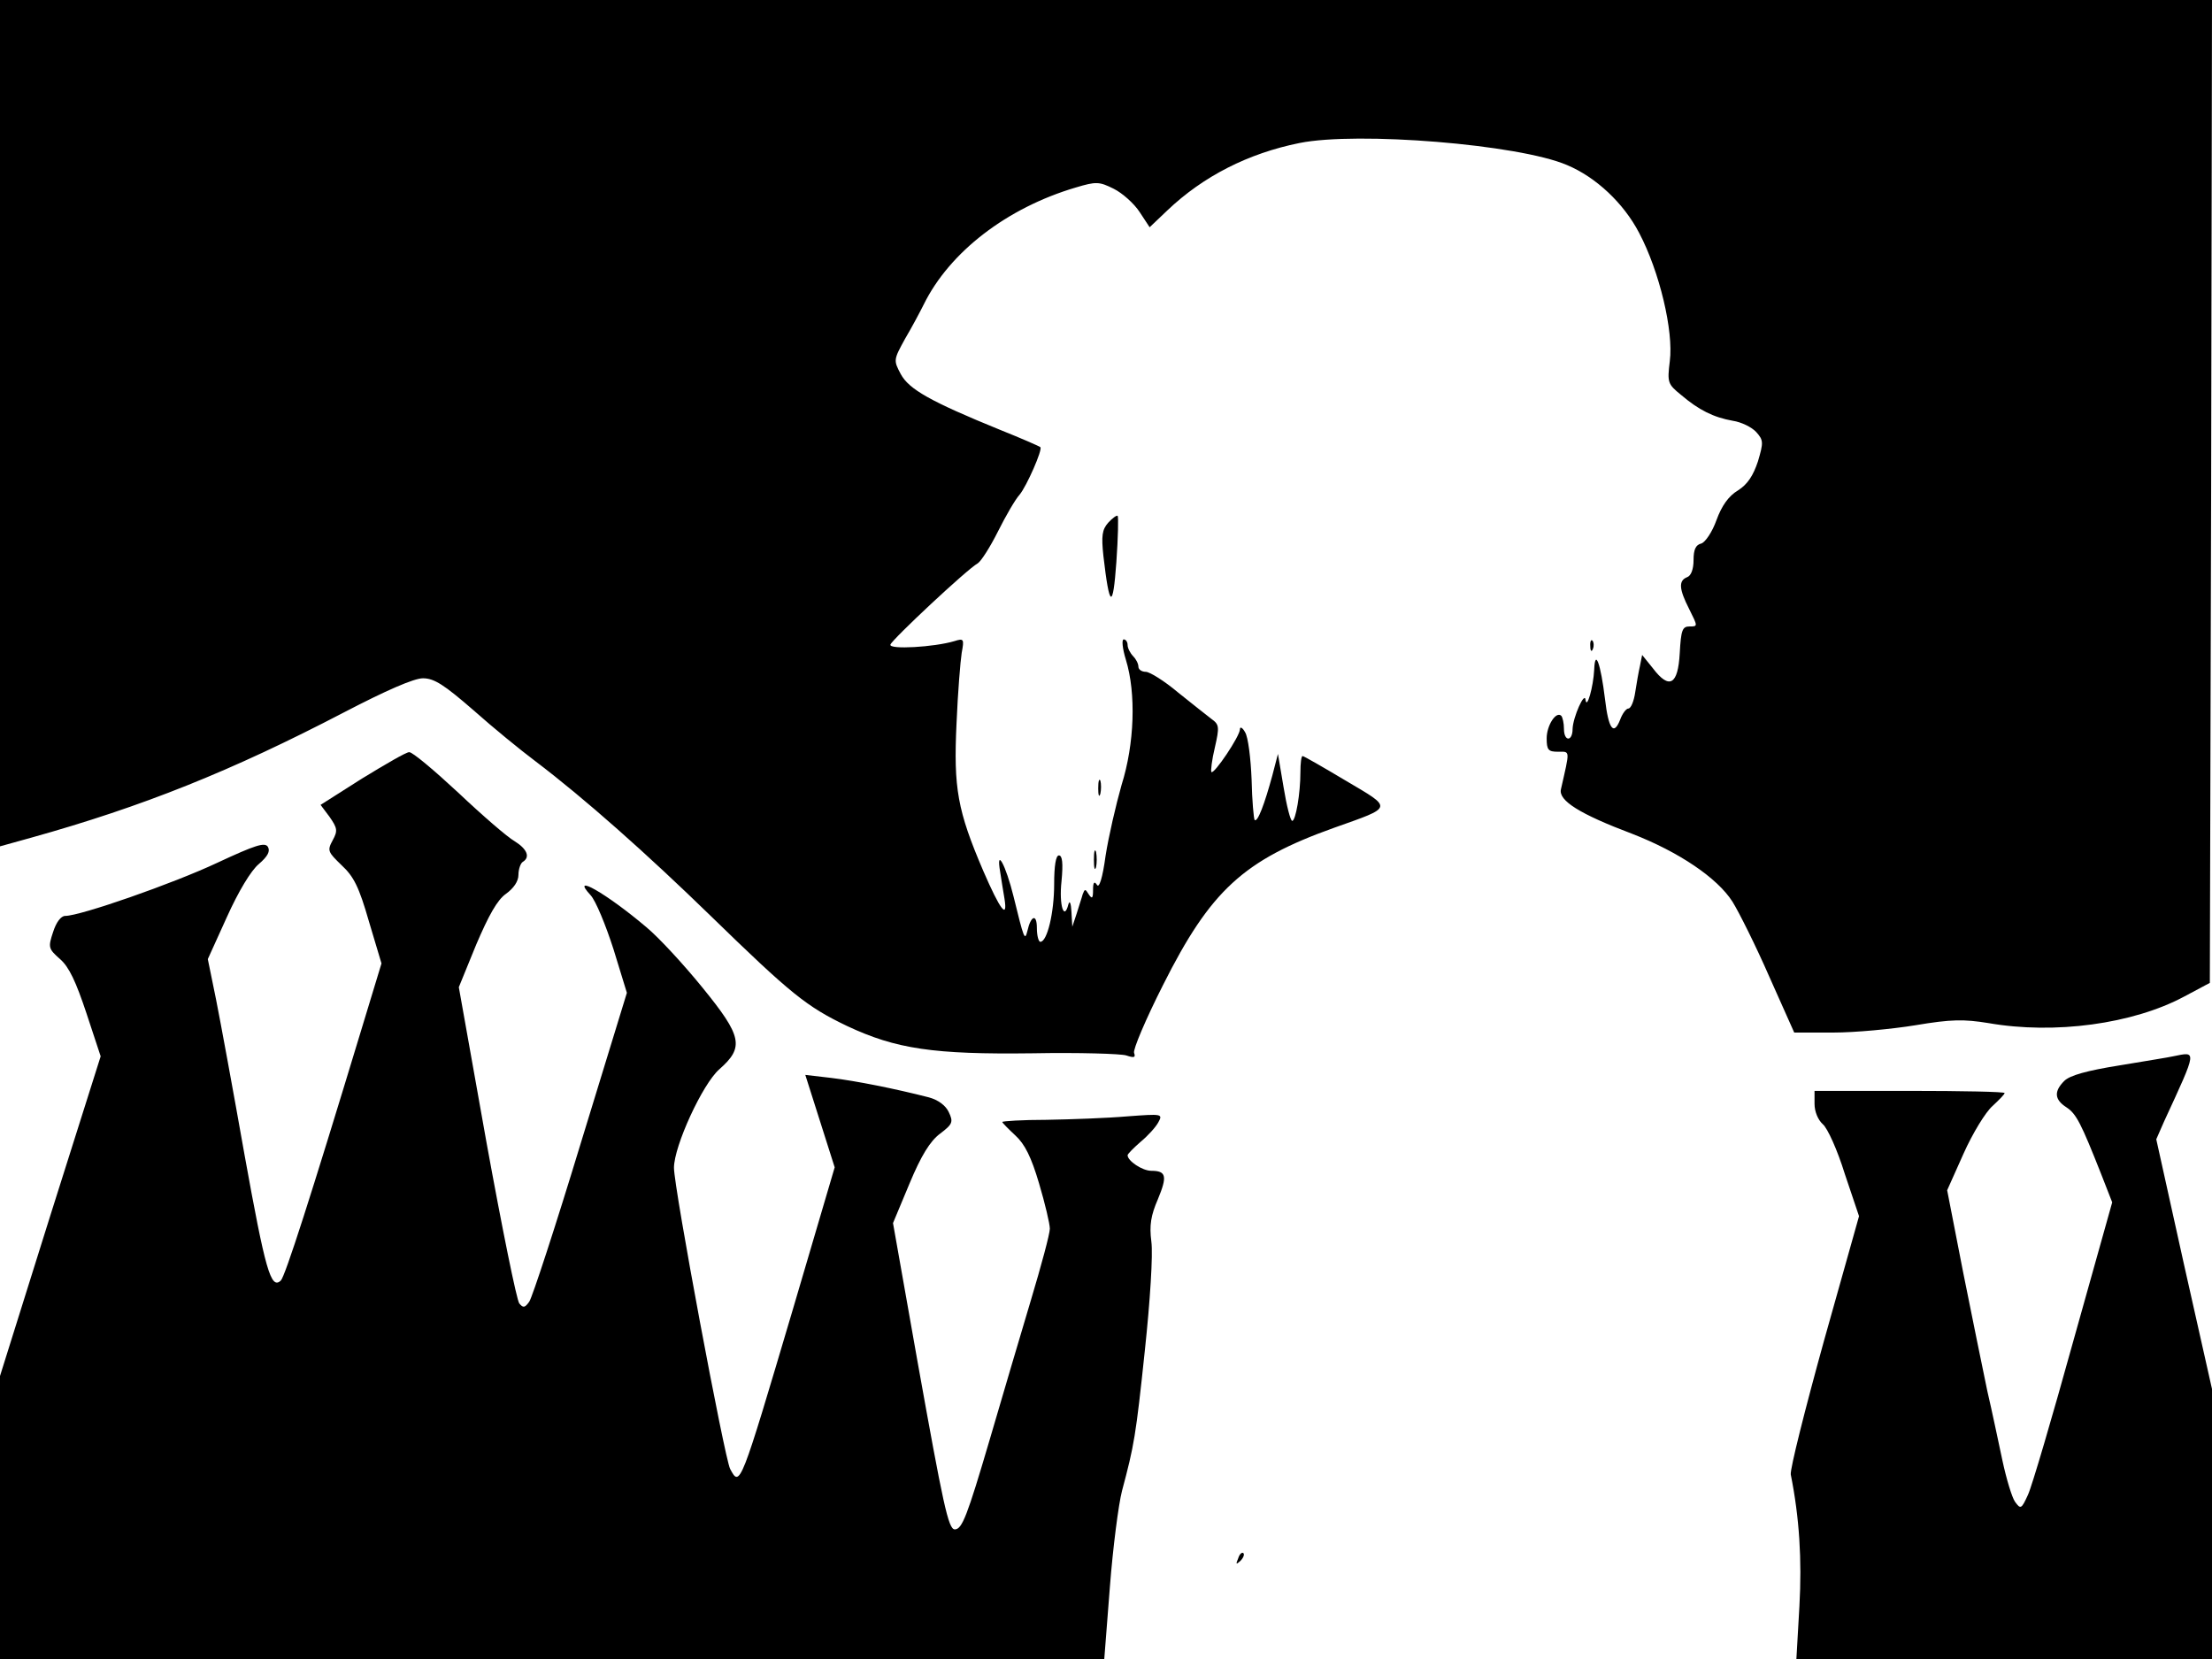 <svg xmlns="http://www.w3.org/2000/svg" width="682.667" height="512" version="1.0" viewBox="0 0 512 384"><path d="M0 97.9v98l7.2-2c25.8-7.2 46.3-15.4 72.4-29 9.8-5.1 16.2-7.9 18.3-7.9 2.6 0 4.9 1.5 11.7 7.4 4.6 4.1 11 9.3 14.2 11.7 11.5 8.7 26 21.6 40.7 35.9 18.6 18.1 22.2 21 31.6 25.5 11.3 5.3 20 6.6 42.9 6.3 10.7-.2 20.5.1 21.7.5 1.8.6 2.2.5 1.8-.6-.3-.7 2.7-7.8 6.7-15.7 11-21.9 18.6-28.9 39.6-36.4 13.8-4.9 13.7-4.4 2.7-10.9-5.2-3.1-9.7-5.7-10-5.7s-.5 1.7-.5 3.7c0 5-1.1 11.3-1.9 11.3-.4 0-1.3-3.5-2-7.8l-1.3-7.7-1.3 5c-1.8 6.6-3.4 10.9-4.1 10.3-.2-.3-.6-4.5-.7-9.4-.2-4.9-.8-9.8-1.5-10.9-.6-1.1-1.2-1.4-1.2-.7 0 1.6-6 10.5-6.6 9.9-.2-.2.1-2.8.8-5.7 1.1-4.8 1-5.3-.8-6.6-1-.8-4.5-3.5-7.7-6.1-3.2-2.7-6.6-4.8-7.5-4.8s-1.7-.5-1.7-1.2-.6-1.8-1.2-2.4c-.7-.7-1.3-1.9-1.3-2.6s-.4-1.3-.9-1.3-.3 2.1.5 4.7c2.4 7.8 2 19.5-1 29-1.3 4.6-3 11.9-3.7 16.4-.7 5.2-1.5 7.6-2 6.7-.6-.9-.9-.6-.9 1.2 0 1.9-.2 2.2-1 1-.8-1.3-.9-1.3-1.4 0-.2.8-.9 2.8-1.4 4.5l-1 3-.2-3.5c-.1-1.9-.4-2.7-.7-1.7-1 4-2.2.2-1.6-5.3.4-4.2.2-6-.6-6-.7 0-1.1 2.3-1.1 6.7 0 6.5-1.6 13.3-3.2 13.3-.4 0-.8-1.4-.8-3.2 0-3.4-1.4-2.9-2.2.7-.6 2.4-.8 1.8-3.2-8-1.8-7.3-4.1-11.5-3.1-5.7.3 1.8.7 4.6 1 6.2.8 5-1 2.6-4.9-6.4-6-14-6.9-19.2-6.2-34.1.3-7.2.9-14.5 1.2-16.4.6-3.2.5-3.4-1.7-2.7-4.7 1.4-15.2 2-14.8.8s17.8-17.5 20.2-18.8c.8-.5 2.9-3.8 4.7-7.4s4-7.4 5-8.5c1.6-1.9 5.4-10.5 4.8-11-.2-.2-4.3-2-9.3-4-16.2-6.6-21.1-9.4-23-12.9-1.7-3.2-1.7-3.3 1-8.2 1.6-2.7 3.5-6.3 4.3-7.9 6-12.2 19.3-22.4 35.2-27.1 4.7-1.4 5.4-1.4 8.8.3 2 1 4.7 3.4 6 5.4l2.3 3.5 4.1-3.9c8.3-7.9 18.7-13.2 30.6-15.6 13.4-2.7 50.7.3 61.9 5.1 6.7 2.8 13.1 8.8 16.7 15.7 4.7 8.9 8 22.7 7.1 29.7-.6 4.9-.5 5.3 2.6 7.8 4.1 3.5 7.5 5.2 12 6 2 .3 4.4 1.5 5.4 2.6 1.7 1.9 1.7 2.4.4 6.8-1.1 3.3-2.4 5.3-4.6 6.7-2.2 1.3-3.8 3.6-5 6.9-1 2.8-2.6 5.1-3.5 5.4-1.3.3-1.8 1.4-1.8 3.8 0 2.2-.6 3.7-1.5 4-2 .8-1.9 2.7.5 7.4 2 4 2 4 .1 4-1.7 0-2 .8-2.3 6.2-.4 7.3-2.4 8.5-6.2 3.5l-2.5-3.1-.5 2.5c-.3 1.3-.8 4.1-1.1 6.1-.3 2.1-1 3.8-1.6 3.8-.5 0-1.4 1.2-1.9 2.6-1.5 3.8-2.7 2.1-3.5-4.8-1-8.2-2.3-11.8-2.5-6.8-.2 4-1.7 9.3-2 7-.2-2.1-2.9 4-3 6.7 0 3-2 3-2 0 0-1.3-.3-2.6-.6-3-1.2-1.2-3.4 2.2-3.4 5.2 0 2.7.4 3.1 2.6 3.1 2.9 0 2.8-.6.7 8.7-.6 2.6 4.3 5.7 16.5 10.3 10.8 4.2 19.7 10.2 23.2 15.7 1.5 2.4 5.4 10.2 8.5 17.3l5.8 13h9.1c4.9 0 13.5-.8 19-1.7 8.3-1.4 11.2-1.4 16.8-.5 15.4 2.7 33.5.2 45.3-6.1l6-3.2.3-113.8L512 0H0z"/><path d="M256.5 121c-1.4 1.6-1.6 3-1.1 7.7 1.4 12.1 2.2 12.5 3 1.4.4-5.7.5-10.5.3-10.7s-1.2.5-2.2 1.6m111.6 28.6c0 1.1.3 1.4.6.6.3-.7.2-1.6-.1-1.9-.3-.4-.6.2-.5 1.3M83.8 180.2l-9.6 6.1 2.1 2.8c1.8 2.6 1.9 3.2.7 5.4-1.3 2.4-1.1 2.7 2.1 5.8 2.8 2.6 4 5 6.3 13l2.9 9.7-4.8 15.8C71.8 277.4 66 295.4 65 296.4c-2.3 2.2-3.6-2.5-8.4-29.1-2.6-14.7-5.6-31-6.6-36l-1.9-9.3 4.4-9.7c2.7-6 5.6-10.8 7.4-12.3 2.1-1.8 2.7-3 2.1-4-.7-1.1-2.9-.4-11.7 3.7-10.2 4.8-31.7 12.3-35.2 12.3-1 0-2.1 1.5-2.8 3.7-1.2 3.6-1.1 3.9 1.6 6.3 2.1 1.8 3.7 5.3 6.1 12.5l3.3 10-11.7 37-11.6 37V384h255.6l1.3-16.7c.7-9.1 2-19.1 2.8-22.2 2.8-10.5 3.2-12.6 5.3-32.6 1.2-11.2 1.9-22.2 1.5-25.1-.5-3.8-.1-6.1 1.5-9.8 2.2-5.3 2-6.6-1.5-6.6-2.1 0-5.5-2.3-5.5-3.6 0-.3 1.4-1.7 3-3.1 1.7-1.4 3.5-3.4 4.1-4.5 1.1-2 .9-2-7.2-1.4-4.6.4-13 .7-18.7.8-5.6 0-10.2.3-10.2.5s1.4 1.6 3 3.1c2.2 2 3.7 5 5.5 11.1 1.4 4.7 2.5 9.4 2.5 10.5 0 1.2-2 8.6-4.4 16.6s-6.7 22.6-9.6 32.5c-5.1 17.3-6.3 20.5-8 20.5-1.5 0-2.7-5.8-8.6-38.7l-5.7-32.2 3.8-9.1c2.7-6.5 4.8-9.9 7.1-11.6 2.9-2.2 3.1-2.7 2-5-.7-1.5-2.4-2.8-4.6-3.4-7.8-2-16.8-3.8-22.6-4.5l-6-.7 3.4 10.7 3.4 10.7-9.6 32.6c-12.3 41.5-12.3 41.5-14.6 37.2-1.3-2.5-13-65-13-69.7 0-5 6.6-19.4 10.5-22.8 5.8-5.1 5.3-7.6-3.9-18.9-4.3-5.3-10.1-11.6-13-14-9.2-7.8-17.8-12.7-12.9-7.4 1.2 1.3 3.5 6.9 5.3 12.5l3.1 10.1-10.7 34.9c-5.8 19.1-11.2 35.6-11.9 36.6-1 1.4-1.4 1.5-2.3.4-.6-.7-4-17.5-7.6-37.3l-6.4-35.9 4-9.8c2.9-6.8 4.9-10.4 6.9-11.8 1.8-1.3 2.9-2.9 2.9-4.4 0-1.3.5-2.7 1-3 1.8-1.1 1-3-1.9-4.8-1.6-.9-7.4-5.9-13-11.2-5.6-5.2-10.7-9.5-11.4-9.4-.7 0-5.5 2.8-10.9 6.1m170.4 2.3c0 1.6.2 2.2.5 1.2.2-.9.2-2.3 0-3-.3-.6-.5.1-.5 1.8m-1 16.5c0 1.9.2 2.7.5 1.7.2-.9.2-2.5 0-3.5-.3-.9-.5-.1-.5 1.8M503 244.5c-.8.2-6.4 1.1-12.4 2.1-7.5 1.2-11.5 2.3-12.8 3.6-2.4 2.4-2.3 4.3.5 6.1 2.3 1.5 3.4 3.7 8.1 15.6l2.5 6.4-9 32.1c-4.9 17.7-9.6 33.7-10.5 35.6-1.5 3.3-1.7 3.4-3 1.6-.7-1-2-5.3-2.9-9.5s-2.4-11.4-3.5-16.1c-1-4.7-3.5-17.1-5.6-27.5l-3.7-19 3.8-8.5c2.1-4.7 5.1-9.6 6.7-11 1.5-1.4 2.8-2.7 2.8-3s-9.9-.5-22-.5h-22v3c0 1.8.8 3.7 1.9 4.7 1.1.9 3.4 6 5.1 11.5l3.3 9.8-8.1 28.8c-4.4 15.9-7.9 29.8-7.7 31 2 10 2.6 19.7 2 30.5l-.7 12.2H512v-62.5l-6.5-28.9-6.4-28.9 1.8-4.1c7.8-16.9 7.6-16.2 2.1-15.1M286.6 360.7c-.6 1.4-.5 1.5.5.6.7-.7 1-1.5.7-1.8s-.9.2-1.2 1.2"/></svg>